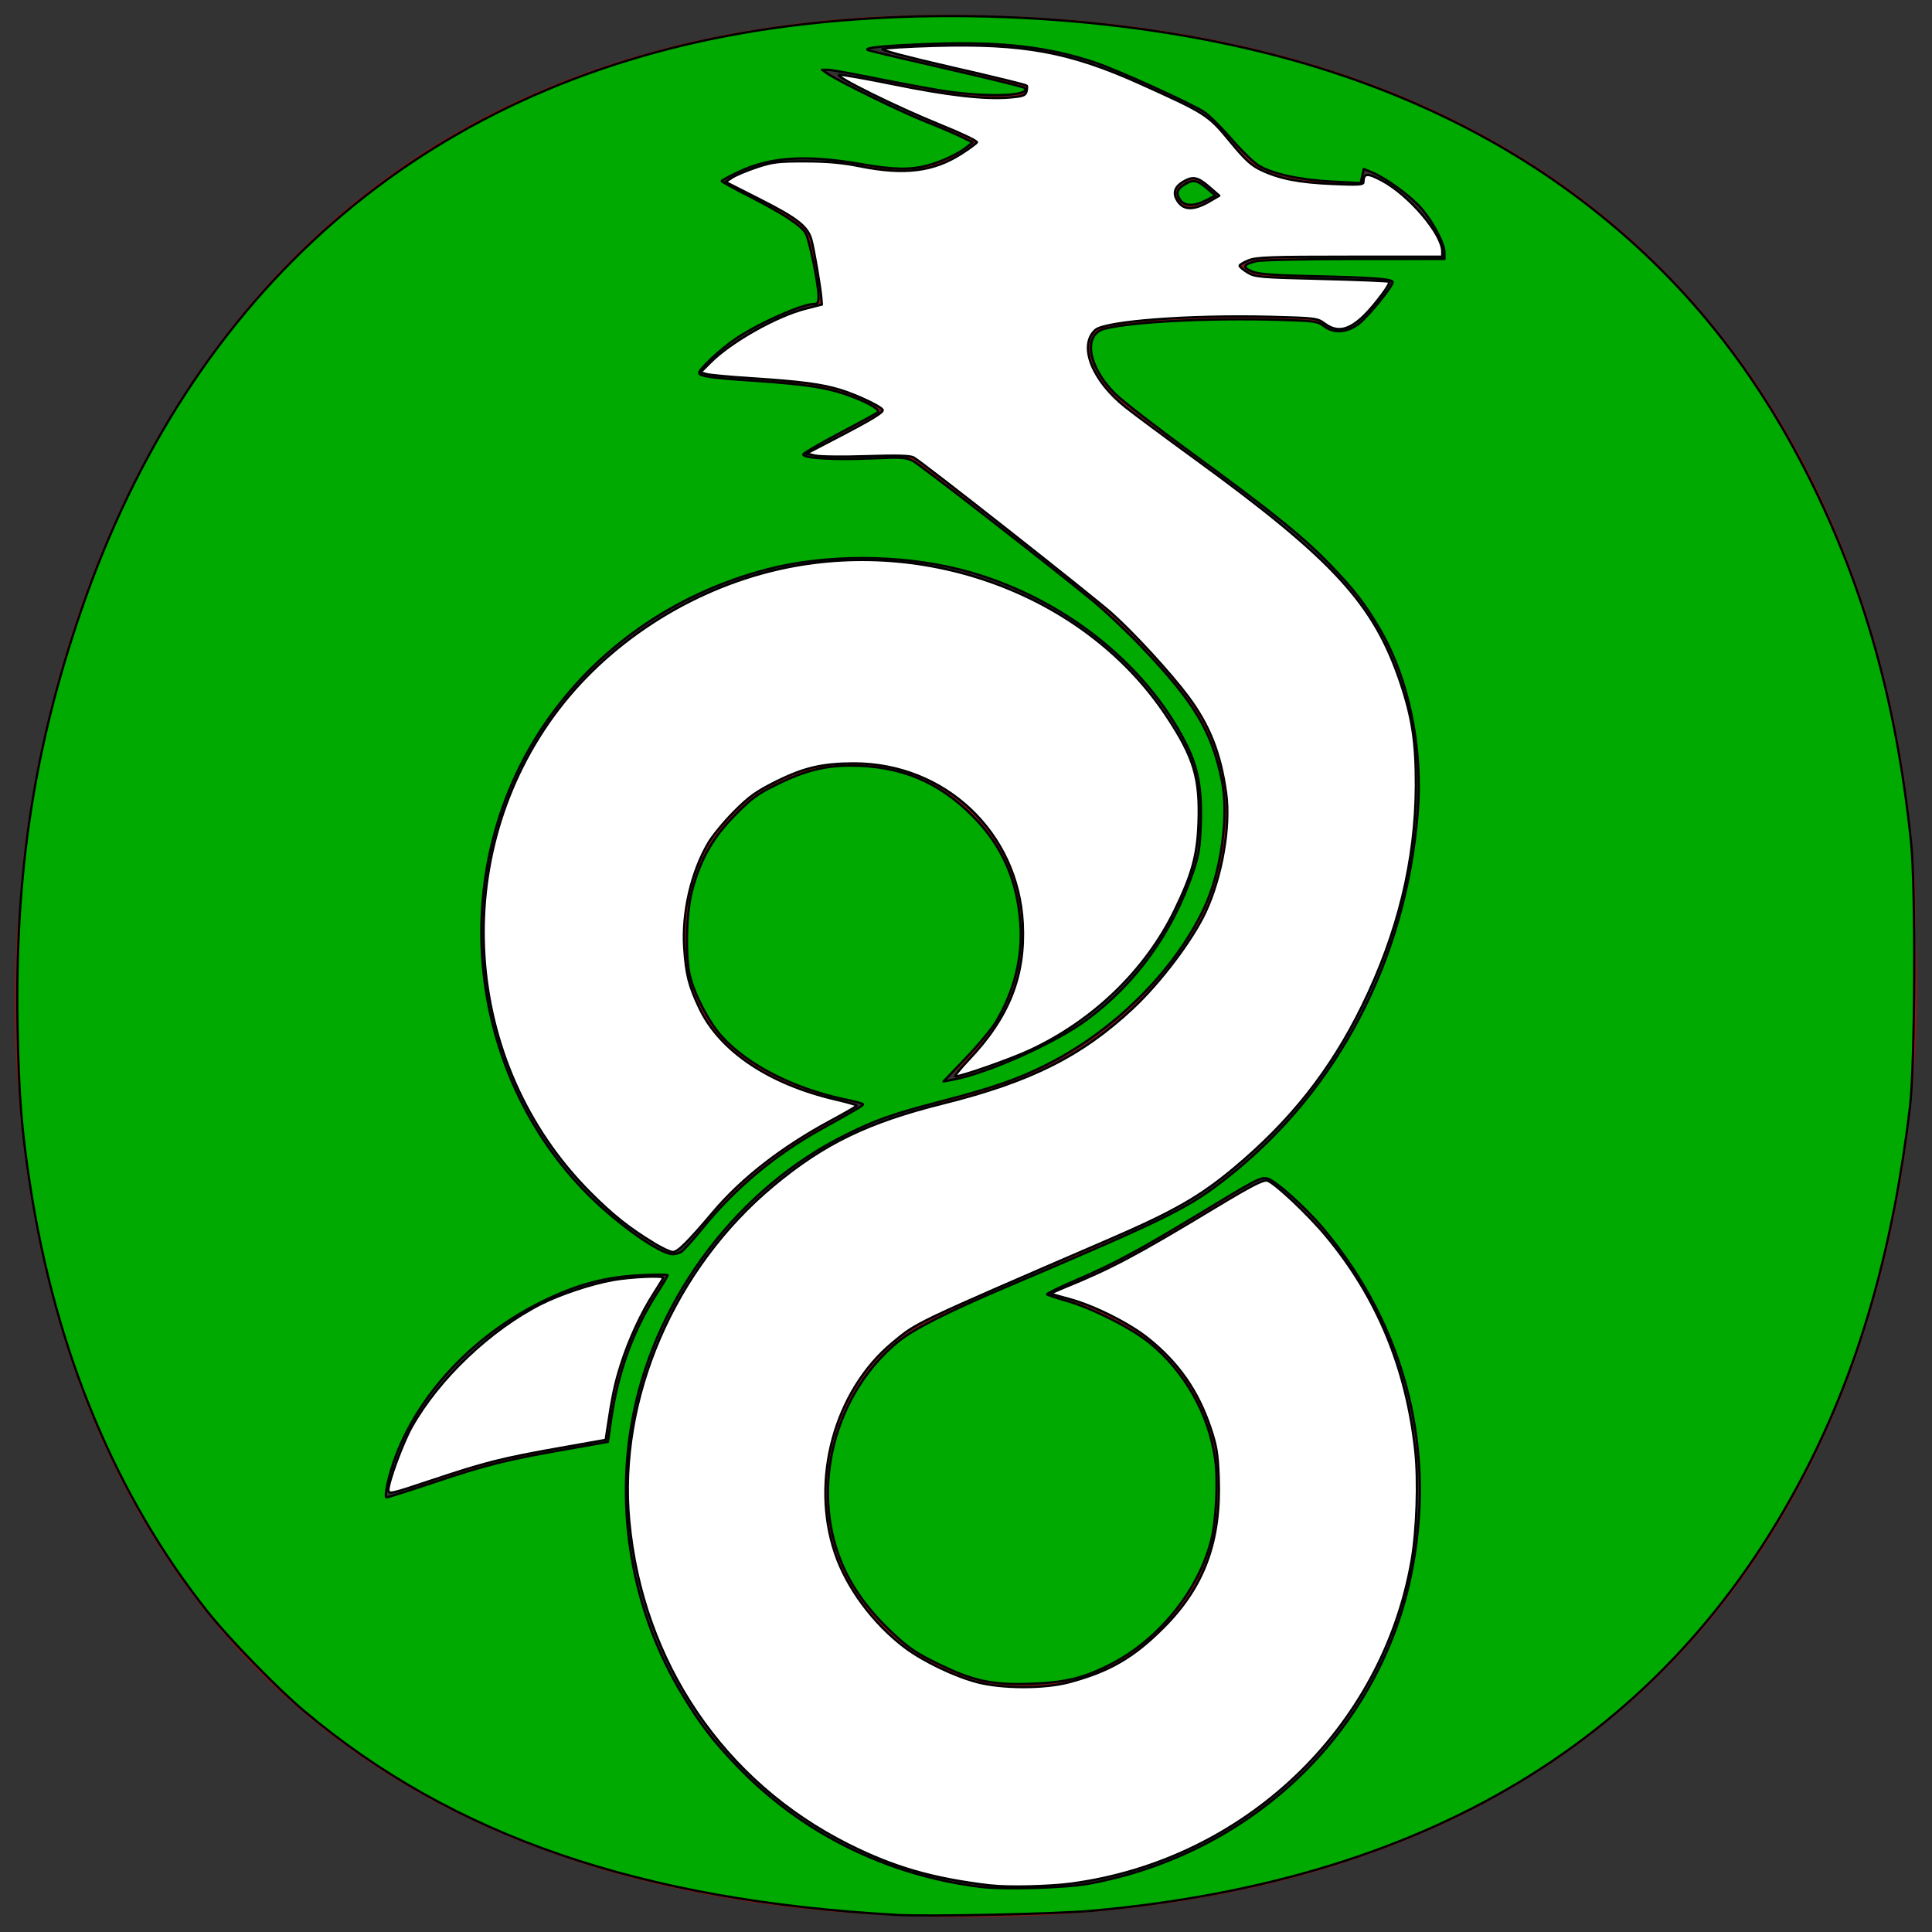 <?xml version="1.0" encoding="UTF-8" standalone="no"?>
<svg
   xmlns:dc="http://purl.org/dc/elements/1.1/"
   xmlns:cc="http://creativecommons.org/ns#"
   xmlns:rdf="http://www.w3.org/1999/02/22-rdf-syntax-ns#"
   xmlns:svg="http://www.w3.org/2000/svg"
   xmlns="http://www.w3.org/2000/svg"
   xmlns:xlink="http://www.w3.org/1999/xlink"
   xmlns:sodipodi="http://sodipodi.sourceforge.net/DTD/sodipodi-0.dtd"
   xmlns:inkscape="http://www.inkscape.org/namespaces/inkscape"
   viewBox="0 0 65 65"
   fill="#fff"
   fill-rule="evenodd"
   stroke="#000"
   stroke-linecap="round"
   stroke-linejoin="round"
   version="1.1"
   id="svg7"
   sodipodi:docname="wireguard-icon (copie).svg"
   inkscape:version="1.0 (4035a4fb49, 2020-05-01)">
  <rect x="0" y="0" width="65" height="65" fill="#333333" stroke="none"/>
  <defs
     id="defs11" />
  <sodipodi:namedview
     inkscape:document-rotation="0"
     pagecolor="#ffffff"
     bordercolor="#666666"
     borderopacity="1"
     objecttolerance="10"
     gridtolerance="10"
     guidetolerance="10"
     inkscape:pageopacity="0"
     inkscape:pageshadow="2"
     inkscape:window-width="1920"
     inkscape:window-height="1020"
     id="namedview9"
     showgrid="false"
     inkscape:zoom="13.2"
     inkscape:cx="32.651515"
     inkscape:cy="32.5"
     inkscape:window-x="0"
     inkscape:window-y="28"
     inkscape:window-maximized="1"
     inkscape:current-layer="svg7" />
  <use
     xlink:href="#A"
     x=".5"
     y=".5"
     id="use2" />
  <symbol
     id="A"
     overflow="visible">
    <path
       d="M63.945 31.053S65.425 0 31.297 0C1.115 0 .172 29.788.172 29.788S-4.268 64 31.992 64c34.777 0 31.953-32.947 31.953-32.947zm-42.197-10.85c6.404-3.918 14.585-1.523 17.65 4.368.58 1.117.655 2.835.287 4.007-1.27 4.044-4.27 6.312-8.386 7.275 1.214-1.04 2.18-2.217 2.487-3.845a5.63 5.63 0 0 0-.969-4.471 5.71 5.71 0 0 0-6.573-2.003c-2.535.962-3.923 3.275-3.673 6.12.232 2.64 2.237 4.353 5.986 5.003l-1.414.75c-1.718.94-3.212 2.24-4.383 3.812-.38.514-.642.555-1.222.2-7.54-4.6-8.023-16.18.2-21.216zM16.106 48.7c-1.2.307-2.385.762-3.623 1.17.606-4.085 5.4-7.848 9.436-7.42a10.43 10.43 0 0 0-1.972 5.524c-1.344.248-2.6.414-3.84.726zM41.874 8.8c1.197.044 2.396.026 3.593.054a6.19 6.19 0 0 1 .889.124 9.42 9.42 0 0 1-.904 1.16c-.428.4-.912.8-1.53.183-.148-.146-.5-.112-.757-.116-1.2-.016-2.383-.054-3.572-.01-1.032.033-2.06.138-3.077.314-.2.034-.476.668-.388.902.207.552.508 1.16.955 1.512 1.65 1.303 3.407 2.474 5.066 3.768 1.612 1.258 3.112 2.636 4.027 4.534 1.2 2.473 1.226 5.065.712 7.67-.858 4.347-3.058 7.95-6.62 10.565-1.435 1.054-3.213 1.652-4.857 2.4-1.446.666-2.934 1.24-4.384 1.9-2.613 1.188-4.082 4.024-3.65 6.973.396 2.706 2.77 4.964 5.5 5.43 3.262.56 6.628-1.56 7.426-4.877.897-3.73-1.128-7.058-4.92-8.067l-.683-.176c1.014-.453 1.9-.776 2.7-1.22q2.117-1.165 4.156-2.467c.4-.256.616-.256.957.04 2.608 2.255 4.164 5.06 4.6 8.5.722 5.693-1.973 10.922-7.055 13.602-7.863 4.147-17.486-.573-19.222-9.3-1.488-7.467 3.782-14.24 10.125-15.548 2.728-.562 5.222-1.698 7.162-3.8 1.25-1.356 1.858-2.52 2.064-3.043a8.44 8.44 0 0 0 .58-3.087 7.23 7.23 0 0 0-.633-2.645c-.662-1.5-3.2-3.9-3.827-4.417l-5.973-4.676c-.2-.173-.448-.16-.962-.126-.6.04-2.17.128-2.844-.05.545-.412 2.03-1.012 2.667-1.495-1.936-1.308-4.145-.835-6.174-1.226.47-.874 2.8-2.217 4.1-2.366-.078-.737-.198-1.47-.36-2.193-.08-.297-.412-.585-.7-.754-.7-.4-1.444-.75-2.25-1.16a4.68 4.68 0 0 1 2.417-.748c.814-.03 1.628.048 2.42.236 1.438.33 2.586.114 3.73-.864-.9-.363-1.8-.694-2.675-1.086-.857-.39-1.693-.825-2.503-1.304 2.266.315 4.458 1.164 6.775.854q.03-.158.06-.316l-5.4-1.244c3.2-.293 6.195-.342 9.025 1.036.796.388 1.63.7 2.392 1.15.372.216.623.642.928.973.242.263.437.615.735.774 1.13.6 2.375.625 3.643.595l.028-.425c1.276.4 2.712 1.87 2.7 2.945-2.067 0-4.133-.008-6.2.01-.22.002-.44.163-.66.25.2.122.414.34.628.35zm-2.667-3.06c-.085.053-.14.143-.147.243a.32.32 0 0 0 .107.263.48.48 0 0 0 .29.225c.122.033.254.015.364-.05l.635-.334-.5-.434c-.28-.232-.514-.086-.74.087z"
       stroke="none"
       fill="#88171a"
       fill-rule="nonzero"
       id="path4" />
  </symbol>
  <path
     style="fill:#ffffff;stroke-width:0.076"
     d="M 22.022,41.837 C 21.164,41.316 20.613,40.878 19.849,40.111 15.522,35.768 15.063,28.742 18.788,23.864 c 1.829,-2.395 4.672,-4.161 7.684,-4.772 4.934,-1.001 10.13,1.027 12.76,4.979 0.938,1.41 1.148,2.112 1.089,3.643 -0.041,1.069 -0.221,1.719 -0.808,2.923 -0.981,2.011 -2.732,3.703 -4.86,4.694 -0.65,0.303 -2.292,0.881 -2.503,0.881 -0.048,0 0.152,-0.251 0.444,-0.559 1.357,-1.429 1.907,-2.818 1.816,-4.589 -0.157,-3.057 -2.621,-5.386 -5.692,-5.381 -1.058,0.002 -1.681,0.149 -2.62,0.618 -0.665,0.332 -0.895,0.498 -1.402,1.008 -0.333,0.336 -0.721,0.806 -0.862,1.045 -0.576,0.979 -0.891,2.336 -0.816,3.516 0.058,0.906 0.154,1.292 0.514,2.05 0.681,1.435 2.34,2.551 4.566,3.07 0.399,0.093 0.725,0.186 0.725,0.207 -7.95e-4,0.021 -0.377,0.239 -0.836,0.486 -1.67,0.896 -3.023,1.945 -4.002,3.103 -0.852,1.007 -1.183,1.336 -1.348,1.336 -0.081,0 -0.358,-0.128 -0.615,-0.284 z"
     id="path15" />
  <path
     style="fill:#ffffff;stroke-width:0.076"
     d="m 13.069,50.127 c 0.001,-0.277 0.483,-1.581 0.78,-2.113 0.911,-1.628 2.653,-3.284 4.366,-4.148 0.649,-0.327 1.699,-0.675 2.411,-0.8 0.605,-0.106 1.685,-0.155 1.685,-0.077 0,0.019 -0.139,0.25 -0.308,0.511 -0.429,0.663 -0.845,1.562 -1.113,2.408 -0.208,0.655 -0.29,1.045 -0.457,2.157 l -0.056,0.377 -1.552,0.275 c -1.945,0.345 -2.507,0.487 -4.308,1.089 -1.388,0.464 -1.448,0.477 -1.447,0.319 z"
     id="path17" />
  <path
     style="fill:#ffffff;stroke-width:0.076"
     d="M 33.333,63.435 C 31.386,63.204 30.083,62.828 28.544,62.056 24.343,59.948 21.614,55.92 21.171,51.173 c -0.384,-4.11 1.503,-8.499 4.852,-11.285 1.705,-1.418 3.18,-2.132 5.707,-2.763 2.953,-0.737 4.668,-1.599 6.391,-3.21 0.925,-0.866 2.006,-2.298 2.442,-3.239 0.551,-1.187 0.843,-2.873 0.69,-3.987 -0.183,-1.336 -0.554,-2.281 -1.28,-3.256 -0.572,-0.769 -1.808,-2.116 -2.56,-2.791 -0.64,-0.574 -6.393,-5.101 -6.673,-5.251 -0.123,-0.066 -0.555,-0.078 -1.591,-0.044 -0.782,0.026 -1.556,0.017 -1.721,-0.02 l -0.299,-0.066 0.905,-0.471 c 1.333,-0.693 1.711,-0.923 1.66,-1.006 -0.076,-0.123 -0.872,-0.498 -1.411,-0.664 -0.63,-0.194 -1.335,-0.287 -2.995,-0.394 -0.716,-0.046 -1.397,-0.109 -1.512,-0.14 l -0.21,-0.056 0.342,-0.342 c 0.695,-0.695 2.223,-1.556 3.205,-1.805 l 0.539,-0.137 -0.022,-0.255 C 27.595,9.599 27.391,8.408 27.3,8.07 27.18,7.622 26.829,7.346 25.558,6.702 L 24.413,6.122 24.631,5.977 c 0.12,-0.08 0.491,-0.236 0.824,-0.347 0.538,-0.179 0.721,-0.202 1.629,-0.201 0.741,9.144e-4 1.248,0.046 1.841,0.165 1.513,0.303 2.491,0.179 3.439,-0.434 0.252,-0.163 0.479,-0.33 0.505,-0.371 C 32.894,4.748 32.351,4.488 31.647,4.204 30.186,3.615 28.044,2.556 28.235,2.517 c 0.071,-0.015 0.889,0.129 1.818,0.318 1.835,0.375 3.076,0.516 3.909,0.447 0.452,-0.038 0.539,-0.068 0.573,-0.199 0.022,-0.085 0.027,-0.176 0.011,-0.202 -0.016,-0.026 -1.138,-0.301 -2.494,-0.61 -1.475,-0.337 -2.421,-0.586 -2.358,-0.621 0.058,-0.032 0.832,-0.08 1.721,-0.106 3.008,-0.087 4.571,0.2 6.956,1.276 2.193,0.99 2.275,1.042 3,1.923 0.519,0.631 0.72,0.817 1.05,0.974 0.627,0.297 1.269,0.423 2.408,0.473 0.864,0.038 1.042,0.028 1.043,-0.06 0.003,-0.307 0.124,-0.318 0.615,-0.058 0.914,0.484 2.035,1.801 2.035,2.391 V 8.636 H 45.418 c -2.676,0 -3.147,0.017 -3.409,0.122 -0.168,0.067 -0.305,0.149 -0.305,0.183 0,0.034 0.119,0.135 0.265,0.225 0.249,0.154 0.394,0.167 2.498,0.219 1.228,0.03 2.252,0.074 2.274,0.096 0.022,0.022 -0.084,0.208 -0.237,0.412 -0.85,1.14 -1.379,1.41 -1.939,0.992 -0.239,-0.178 -0.304,-0.187 -1.801,-0.226 -2.702,-0.071 -5.585,0.145 -5.915,0.444 -0.574,0.519 -0.111,1.7 1.017,2.594 0.299,0.237 1.341,1.011 2.314,1.719 4.685,3.409 6.047,4.893 6.941,7.564 0.396,1.185 0.519,2.013 0.514,3.458 -0.01,2.508 -0.606,4.953 -1.805,7.401 -1.059,2.164 -2.411,3.875 -4.317,5.466 -1.151,0.961 -2.023,1.459 -4.205,2.402 -6.643,2.871 -6.446,2.777 -7.279,3.467 -1.953,1.619 -2.771,4.614 -1.934,7.088 0.391,1.157 1.282,2.359 2.339,3.159 0.611,0.462 1.676,0.975 2.442,1.175 0.841,0.22 2.26,0.222 3.086,0.004 1.363,-0.361 2.187,-0.84 3.202,-1.862 1.363,-1.373 1.92,-2.898 1.838,-5.043 -0.03,-0.806 -0.072,-1.054 -0.278,-1.667 -0.416,-1.236 -1.076,-2.182 -2.091,-2.995 -0.64,-0.513 -1.825,-1.106 -2.652,-1.329 -0.333,-0.09 -0.614,-0.17 -0.624,-0.179 -0.01,-0.009 0.178,-0.095 0.417,-0.193 1.613,-0.657 2.422,-1.085 5.111,-2.708 1.213,-0.732 1.611,-0.937 1.748,-0.903 0.234,0.059 1.356,1.113 1.971,1.851 1.719,2.064 2.713,4.456 3.012,7.251 0.107,1.002 0.051,2.665 -0.124,3.674 -0.987,5.681 -5.645,10.1 -11.462,10.875 -0.732,0.097 -2.126,0.129 -2.7,0.06 z M 40.701,6.772 41.024,6.584 40.678,6.284 c -0.382,-0.331 -0.547,-0.363 -0.875,-0.169 -0.267,0.158 -0.343,0.36 -0.219,0.591 0.201,0.375 0.551,0.395 1.117,0.066 z"
     id="path19" />
  <path
     id="path12"
     d="M 30.189,64.425 C 21.541,63.946 15.238,61.779 10.227,57.56 9.336,56.81 7.721,55.15 6.999,54.242 3.91,50.362 1.873,45.476 1.014,39.886 0.722,37.987 0.632,36.839 0.591,34.508 0.5,29.371 1.148,25.14 2.734,20.525 6.429,9.767 14.239,2.966 25.038,1.102 c 5.421,-0.936 12.002,-0.691 17.424,0.648 3.989,0.985 7.531,2.606 10.499,4.805 3.391,2.513 5.961,5.616 7.938,9.581 1.84,3.691 2.914,7.548 3.396,12.197 0.159,1.531 0.135,7.462 -0.036,8.902 -0.552,4.649 -1.637,8.512 -3.353,11.939 -4.536,9.056 -12.538,14.061 -24.163,15.111 -1.209,0.109 -5.466,0.2 -6.553,0.14 z m 6.428,-1.047 c 5.446,-0.995 9.708,-5.037 10.831,-10.271 0.914,-4.259 -0.145,-8.488 -2.955,-11.805 -0.586,-0.691 -1.582,-1.583 -1.84,-1.648 -0.235,-0.059 -0.329,-0.011 -2.348,1.213 -1.983,1.201 -2.838,1.66 -4.115,2.208 -0.553,0.237 -0.987,0.451 -0.964,0.474 0.023,0.023 0.323,0.122 0.665,0.219 0.84,0.239 2.18,0.916 2.781,1.406 1.184,0.966 1.993,2.395 2.208,3.9 0.103,0.72 0.038,2.079 -0.131,2.745 -0.434,1.714 -1.781,3.368 -3.418,4.194 -0.882,0.446 -1.502,0.595 -2.64,0.635 -1.331,0.047 -1.96,-0.091 -3.194,-0.7 -0.714,-0.352 -0.96,-0.525 -1.535,-1.071 -0.772,-0.735 -1.308,-1.483 -1.65,-2.307 -1.051,-2.526 -0.235,-5.69 1.917,-7.441 0.51,-0.415 1.651,-0.992 3.596,-1.82 5.564,-2.367 6.183,-2.675 7.53,-3.747 3.669,-2.919 5.929,-7.258 6.338,-12.164 0.188,-2.26 -0.293,-4.581 -1.306,-6.293 -0.481,-0.814 -0.858,-1.297 -1.65,-2.116 -0.9,-0.931 -1.956,-1.782 -4.663,-3.759 -1.167,-0.852 -2.318,-1.744 -2.558,-1.982 -0.909,-0.901 -1.089,-1.988 -0.363,-2.184 0.878,-0.237 3.522,-0.373 5.877,-0.304 1.192,0.035 1.306,0.051 1.506,0.208 0.321,0.253 0.766,0.231 1.159,-0.058 0.314,-0.231 1.158,-1.264 1.158,-1.418 0,-0.107 -0.678,-0.157 -2.778,-0.203 C 42.79,9.258 42.332,9.222 42.114,9.13 41.782,8.992 41.832,8.888 42.282,8.784 42.444,8.746 43.931,8.715 45.587,8.714 l 3.011,-0.002 V 8.497 c 0,-0.304 -0.389,-1.042 -0.79,-1.498 C 47.448,6.588 46.626,5.99 46.161,5.799 l -0.278,-0.114 -0.052,0.237 -0.052,0.237 -0.975,-0.051 C 43.727,6.05 42.829,5.855 42.357,5.577 42.189,5.478 41.776,5.077 41.439,4.687 41.101,4.297 40.69,3.887 40.524,3.775 40.112,3.499 37.644,2.377 36.869,2.114 35.3,1.581 33.69,1.393 31.402,1.474 c -1.612,0.057 -2.393,0.133 -2.197,0.213 0.062,0.025 1.256,0.308 2.652,0.627 1.396,0.319 2.565,0.606 2.598,0.637 0.306,0.286 -1.314,0.337 -2.825,0.089 C 31.108,2.953 30.088,2.763 29.362,2.616 28.636,2.469 27.955,2.348 27.849,2.348 h -0.193 l 0.183,0.128 c 0.362,0.253 2.481,1.29 3.297,1.612 0.458,0.181 1.002,0.413 1.209,0.516 l 0.376,0.186 -0.185,0.15 C 32.245,5.176 31.672,5.445 31.197,5.569 30.615,5.72 30.073,5.711 29.043,5.532 27.13,5.198 25.927,5.271 24.841,5.787 c -0.308,0.146 -0.561,0.284 -0.561,0.305 0,0.021 0.404,0.245 0.898,0.496 1.185,0.604 1.796,1.006 1.934,1.272 0.129,0.25 0.426,1.718 0.426,2.106 0,0.208 -0.03,0.261 -0.147,0.261 -0.401,0 -1.827,0.63 -2.618,1.157 -0.512,0.341 -1.25,1.027 -1.25,1.162 0,0.111 0.349,0.162 1.78,0.26 1.993,0.136 2.635,0.245 3.506,0.594 0.508,0.204 0.799,0.394 0.721,0.471 -0.033,0.033 -0.604,0.346 -1.269,0.696 -0.664,0.35 -1.22,0.673 -1.235,0.717 -0.043,0.13 1.022,0.195 2.282,0.139 1.029,-0.046 1.174,-0.037 1.411,0.088 0.258,0.136 4.495,3.428 6.029,4.685 0.42,0.344 1.165,1.046 1.654,1.56 1.777,1.865 2.364,2.841 2.703,4.495 0.246,1.2 -0.022,3.111 -0.609,4.334 -1.017,2.121 -3.017,4.1 -5.305,5.248 -0.955,0.479 -1.786,0.767 -3.526,1.22 -1.642,0.428 -2.201,0.625 -3.231,1.138 -3.567,1.777 -6.306,5.367 -7.112,9.323 -0.661,3.246 -0.068,6.689 1.638,9.502 0.608,1.003 1.039,1.564 1.848,2.406 2.158,2.247 5.034,3.674 8.183,4.06 0.781,0.096 2.858,0.036 3.625,-0.104 z M 14.645,49.856 c 1.746,-0.583 2.373,-0.739 4.408,-1.098 l 1.401,-0.247 0.096,-0.676 c 0.237,-1.669 0.745,-3.073 1.582,-4.371 0.182,-0.283 0.331,-0.535 0.331,-0.56 0,-0.026 -0.401,-0.027 -0.89,-0.003 -1.208,0.059 -2.161,0.313 -3.327,0.886 -2.628,1.289 -4.652,3.668 -5.207,6.119 -0.064,0.284 -0.078,0.473 -0.034,0.473 0.041,0 0.779,-0.235 1.641,-0.523 z m 8.264,-7.731 c 0.074,-0.039 0.398,-0.397 0.721,-0.795 1.111,-1.367 2.438,-2.475 4.02,-3.356 1.343,-0.747 1.415,-0.791 1.375,-0.831 -0.022,-0.022 -0.272,-0.088 -0.555,-0.146 -1.76,-0.365 -3.321,-1.162 -4.202,-2.144 -0.427,-0.476 -0.92,-1.428 -1.062,-2.051 -0.152,-0.666 -0.112,-2.126 0.079,-2.841 0.279,-1.048 0.691,-1.774 1.437,-2.532 0.573,-0.582 0.759,-0.718 1.453,-1.058 0.891,-0.437 1.579,-0.611 2.424,-0.612 1.684,-0.002 2.981,0.534 4.144,1.714 0.98,0.994 1.49,2.16 1.587,3.625 0.074,1.121 -0.206,2.243 -0.818,3.273 -0.14,0.235 -0.595,0.785 -1.012,1.221 l -0.758,0.793 0.298,-0.055 c 1.186,-0.219 3.445,-1.228 4.515,-2.016 1.651,-1.216 2.885,-2.922 3.574,-4.944 0.204,-0.598 0.242,-0.834 0.271,-1.658 0.04,-1.156 -0.092,-1.884 -0.488,-2.674 -1.389,-2.774 -4.307,-5.031 -7.586,-5.869 -2.048,-0.523 -4.574,-0.525 -6.546,-0.006 -3.113,0.82 -5.764,2.681 -7.498,5.264 -3.289,4.899 -2.629,11.656 1.543,15.8 0.994,0.987 2.394,1.969 2.809,1.969 0.078,0 0.201,-0.032 0.275,-0.072 z"
     style="fill:#00aa00;stroke-width:0.076" />
  <path
     id="path14"
     d="M 39.697,6.715 C 39.551,6.492 39.601,6.355 39.89,6.184 40.152,6.029 40.284,6.06 40.634,6.36 l 0.255,0.219 -0.309,0.158 C 40.162,6.95 39.846,6.942 39.697,6.715 Z"
     style="fill:#00aa00;stroke-width:0.076" />
</svg>
